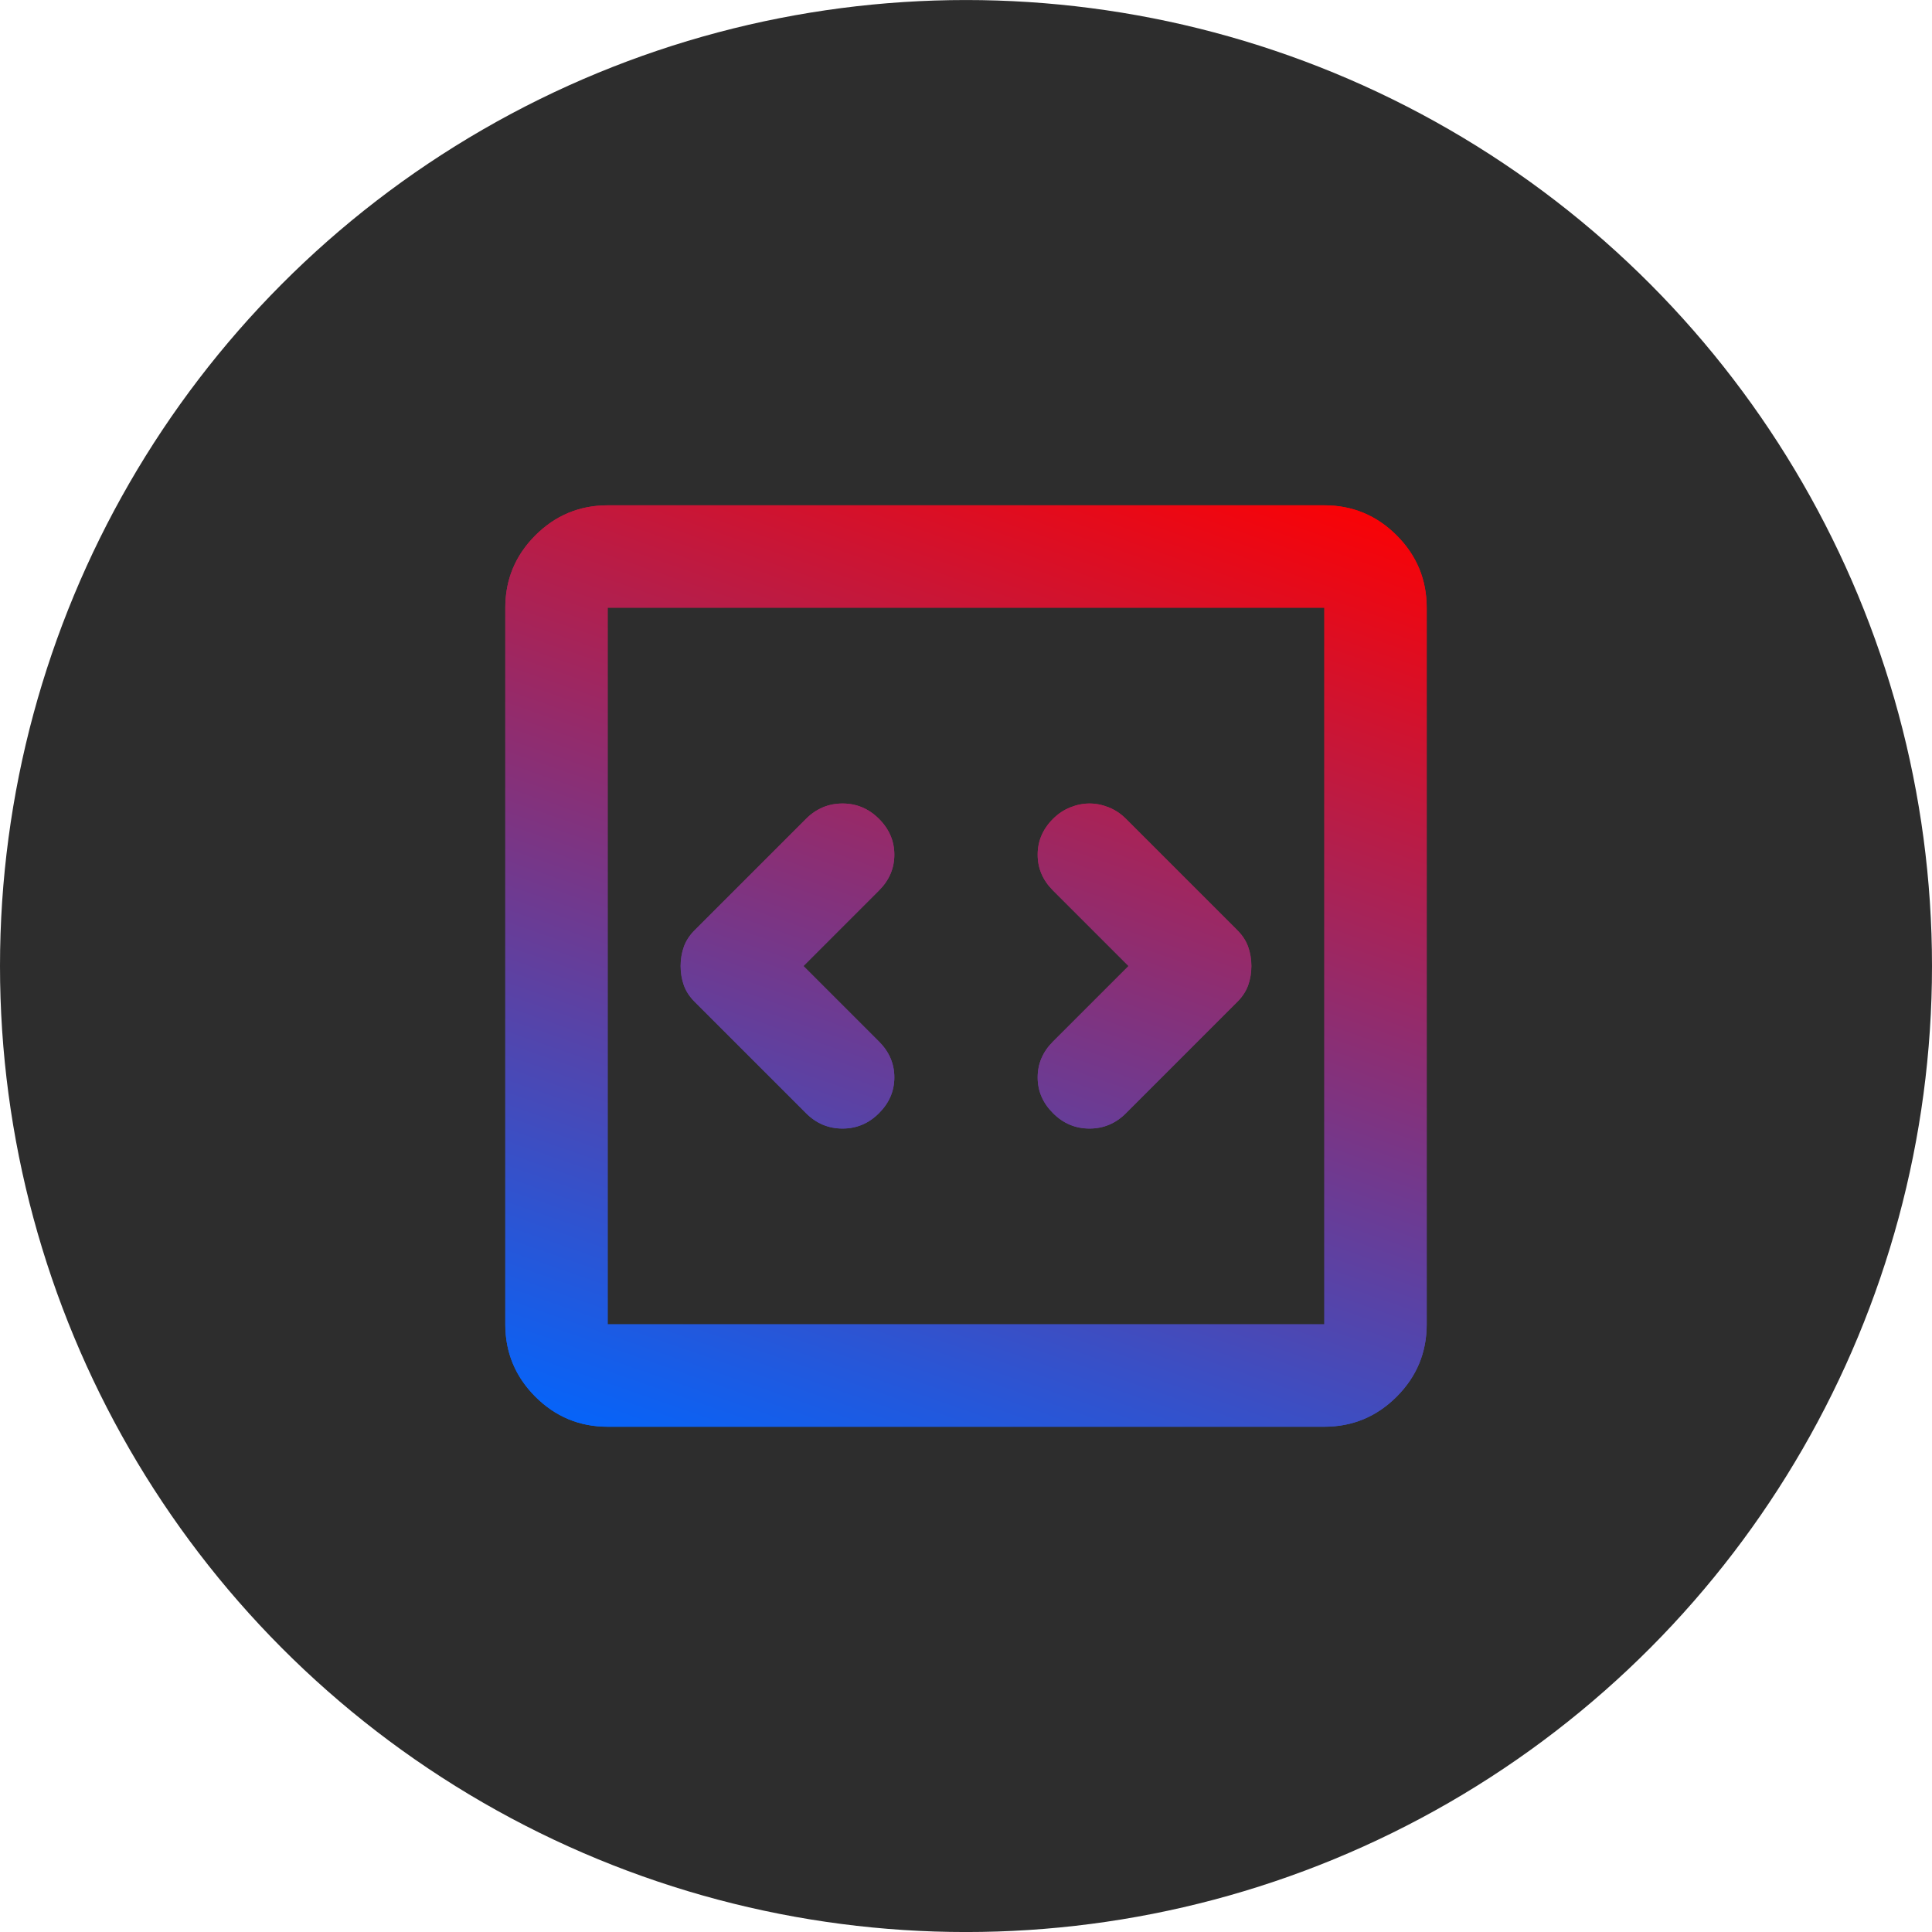 <svg width="65" height="65" viewBox="0 0 65 65" fill="none" xmlns="http://www.w3.org/2000/svg">
<circle cx="32.5" cy="32.501" r="32.5" fill="#2D2D2D"/>
<g style="mix-blend-mode:screen">
<path d="M27.032 32.501L29.572 29.96C29.917 29.616 30.089 29.214 30.089 28.755C30.089 28.296 29.917 27.894 29.572 27.549C29.228 27.205 28.819 27.033 28.346 27.033C27.872 27.033 27.462 27.205 27.118 27.549L23.372 31.295C23.2 31.467 23.078 31.654 23.007 31.855C22.935 32.056 22.899 32.271 22.899 32.501C22.899 32.73 22.935 32.946 23.007 33.147C23.078 33.347 23.2 33.534 23.372 33.706L27.118 37.452C27.462 37.797 27.872 37.969 28.346 37.969C28.819 37.969 29.228 37.797 29.572 37.452C29.917 37.108 30.089 36.706 30.089 36.247C30.089 35.787 29.917 35.386 29.572 35.041L27.032 32.501ZM37.968 32.501L35.428 35.041C35.083 35.386 34.911 35.787 34.911 36.247C34.911 36.706 35.083 37.108 35.428 37.452C35.772 37.797 36.181 37.969 36.656 37.969C37.129 37.969 37.538 37.797 37.882 37.452L41.628 33.706C41.8 33.534 41.922 33.347 41.993 33.147C42.065 32.946 42.101 32.73 42.101 32.501C42.101 32.271 42.065 32.056 41.993 31.855C41.922 31.654 41.8 31.467 41.628 31.295L37.882 27.549C37.71 27.377 37.516 27.248 37.302 27.162C37.086 27.076 36.87 27.033 36.656 27.033C36.44 27.033 36.225 27.076 36.01 27.162C35.794 27.248 35.6 27.377 35.428 27.549C35.083 27.894 34.911 28.296 34.911 28.755C34.911 29.214 35.083 29.616 35.428 29.96L37.968 32.501ZM20.444 48.001C19.497 48.001 18.686 47.664 18.011 46.99C17.337 46.315 17 45.504 17 44.556V20.445C17 19.498 17.337 18.687 18.011 18.012C18.686 17.338 19.497 17.001 20.444 17.001H44.556C45.503 17.001 46.314 17.338 46.989 18.012C47.663 18.687 48 19.498 48 20.445V44.556C48 45.504 47.663 46.315 46.989 46.99C46.314 47.664 45.503 48.001 44.556 48.001H20.444ZM20.444 44.556H44.556V20.445H20.444V44.556Z" fill="url(#paint0_linear_283_9630)"/>
</g>
<g style="mix-blend-mode:screen">
<path d="M27.032 32.501L29.572 29.96C29.917 29.616 30.089 29.214 30.089 28.755C30.089 28.296 29.917 27.894 29.572 27.549C29.228 27.205 28.819 27.033 28.346 27.033C27.872 27.033 27.462 27.205 27.118 27.549L23.372 31.295C23.2 31.467 23.078 31.654 23.007 31.855C22.935 32.056 22.899 32.271 22.899 32.501C22.899 32.73 22.935 32.946 23.007 33.147C23.078 33.347 23.2 33.534 23.372 33.706L27.118 37.452C27.462 37.797 27.872 37.969 28.346 37.969C28.819 37.969 29.228 37.797 29.572 37.452C29.917 37.108 30.089 36.706 30.089 36.247C30.089 35.787 29.917 35.386 29.572 35.041L27.032 32.501ZM37.968 32.501L35.428 35.041C35.083 35.386 34.911 35.787 34.911 36.247C34.911 36.706 35.083 37.108 35.428 37.452C35.772 37.797 36.181 37.969 36.656 37.969C37.129 37.969 37.538 37.797 37.882 37.452L41.628 33.706C41.8 33.534 41.922 33.347 41.993 33.147C42.065 32.946 42.101 32.73 42.101 32.501C42.101 32.271 42.065 32.056 41.993 31.855C41.922 31.654 41.8 31.467 41.628 31.295L37.882 27.549C37.71 27.377 37.516 27.248 37.302 27.162C37.086 27.076 36.87 27.033 36.656 27.033C36.44 27.033 36.225 27.076 36.01 27.162C35.794 27.248 35.6 27.377 35.428 27.549C35.083 27.894 34.911 28.296 34.911 28.755C34.911 29.214 35.083 29.616 35.428 29.96L37.968 32.501ZM20.444 48.001C19.497 48.001 18.686 47.664 18.011 46.99C17.337 46.315 17 45.504 17 44.556V20.445C17 19.498 17.337 18.687 18.011 18.012C18.686 17.338 19.497 17.001 20.444 17.001H44.556C45.503 17.001 46.314 17.338 46.989 18.012C47.663 18.687 48 19.498 48 20.445V44.556C48 45.504 47.663 46.315 46.989 46.99C46.314 47.664 45.503 48.001 44.556 48.001H20.444ZM20.444 44.556H44.556V20.445H20.444V44.556Z" fill="url(#paint1_linear_283_9630)"/>
</g>
<defs>
<linearGradient id="paint0_linear_283_9630" x1="48" y1="17.001" x2="35.017" y2="54.276" gradientUnits="userSpaceOnUse">
<stop stop-color="#FF0000"/>
<stop offset="1" stop-color="#0066FF"/>
</linearGradient>
<linearGradient id="paint1_linear_283_9630" x1="48" y1="17.001" x2="35.017" y2="54.276" gradientUnits="userSpaceOnUse">
<stop stop-color="#FF0000"/>
<stop offset="1" stop-color="#0066FF"/>
</linearGradient>
</defs>
</svg>

